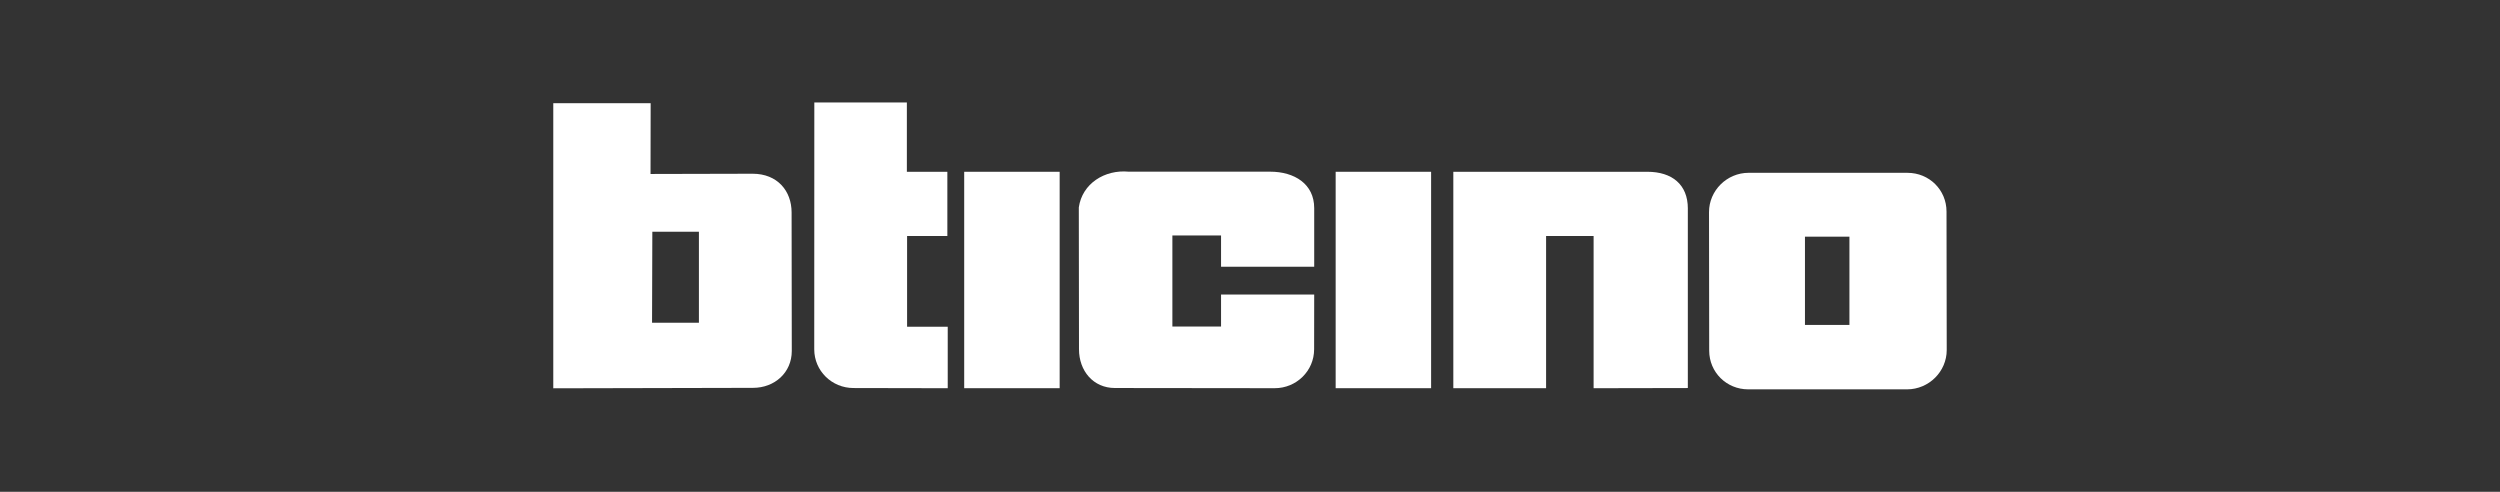<?xml version="1.0" encoding="utf-8"?>
<!-- Generator: Adobe Illustrator 16.0.0, SVG Export Plug-In . SVG Version: 6.00 Build 0)  -->
<!DOCTYPE svg PUBLIC "-//W3C//DTD SVG 1.1//EN" "http://www.w3.org/Graphics/SVG/1.1/DTD/svg11.dtd">
<svg version="1.1" id="Livello_3" xmlns="http://www.w3.org/2000/svg" xmlns:xlink="http://www.w3.org/1999/xlink" x="0px" y="0px"
	 width="122px" height="24px" viewBox="0 0 122 24" enable-background="new 0 0 122 24" xml:space="preserve">
<rect x="0" y="0" width="122" height="24" fill="#333333" stroke="none"/>
<g>
	<path fill-rule="evenodd" clip-rule="evenodd" fill="#FFFFFF" d="M88.082,11.551h2.17v4.307h-2.17V11.551L88.082,11.551z
		 M95,17.082C95,18.133,94.127,19,93.067,19h-7.756c-1.059,0-1.902-0.837-1.902-1.888L83.4,10.35c0-1.051,0.873-1.917,1.932-1.917
		l7.756,0.001c1.06,0,1.902,0.836,1.902,1.887L95,17.082L95,17.082z"/>
	<path fill-rule="evenodd" clip-rule="evenodd" fill="#FFFFFF" d="M31.82,15.749h2.287V11.31h-2.273L31.82,15.749L31.82,15.749z
		 M27,18.949V5.035h4.752L31.746,8.49l4.982-0.012c1.209,0,1.902,0.838,1.902,1.889l0.009,6.761c0,1.052-0.833,1.799-1.892,1.799
		L27,18.949L27,18.949z"/>
	<polygon fill="#FFFFFF" points="47.053,8.383 51.711,8.383 51.711,18.944 47.053,18.944 47.053,8.383 	"/>
	<polygon fill="#FFFFFF" points="65.18,8.383 69.838,8.383 69.838,18.944 65.18,18.944 65.18,8.383 	"/>
	<path fill="#FFFFFF" d="M82.367,10.176c0-1.18-0.783-1.793-1.972-1.793h-9.473v10.562h4.527v-7.429h2.319v7.429l4.598-0.009V10.176
		L82.367,10.176z"/>
	<path fill="#FFFFFF" d="M41.652,18.936c-1.059,0-1.917-0.838-1.917-1.889L39.739,5h4.516v3.383h1.976v3.133h-1.965v4.429h1.983v3
		L41.652,18.936L41.652,18.936z"/>
	<path fill="#FFFFFF" d="M62.207,18.944l-7.799-0.009c-1.059,0-1.753-0.838-1.753-1.889l-0.009-6.925
		c0.166-1.167,1.268-1.853,2.434-1.743h6.902c1.188,0,2.151,0.6,2.151,1.777v2.863h-4.546v-1.526h-2.375v4.444h2.375v-1.563h4.546
		l-0.004,2.673C64.13,18.098,63.266,18.944,62.207,18.944L62.207,18.944z"/>
</g>
</svg>
